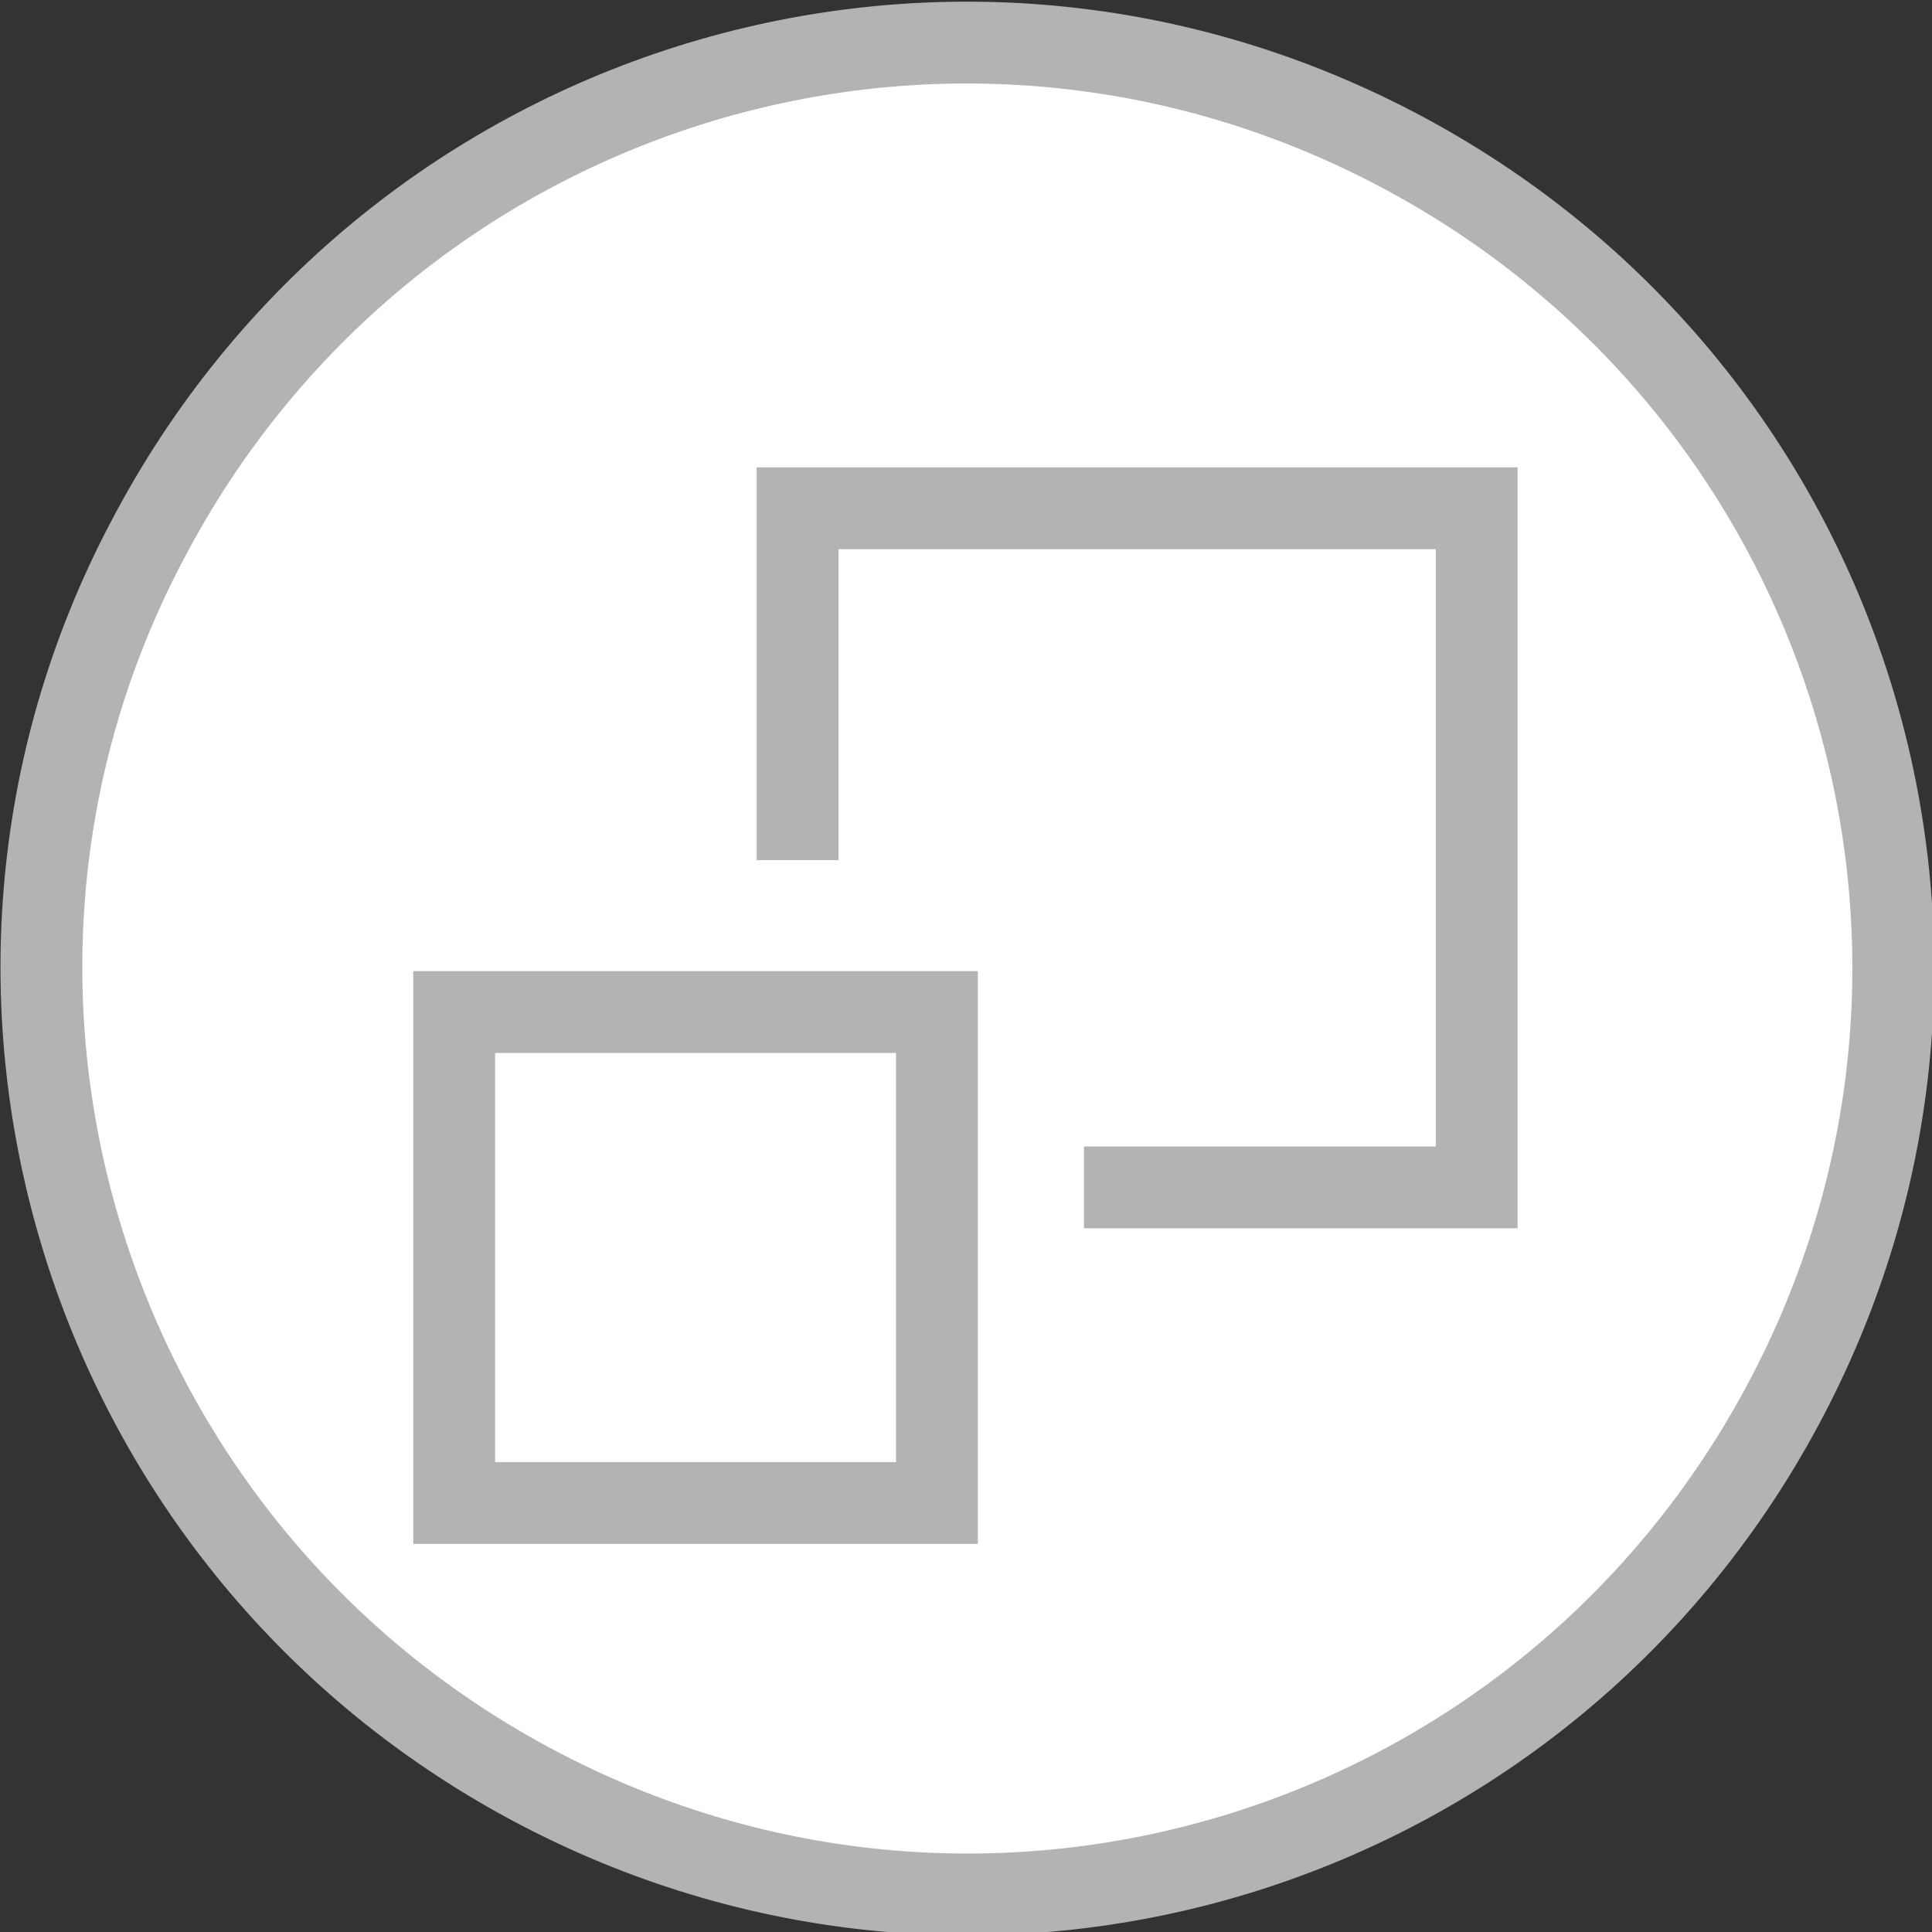 <svg xmlns="http://www.w3.org/2000/svg" width="47.223" height="47.223" viewBox="0 0 47.223 47.223">
<rect x="0" y="0" width="47.223" height="47.223" fill="#333333" stroke="none"/>
<style type="text/css">
	.st0{fill:#FFFFFF;stroke:#B3B3B3;stroke-width:2;}
	.st1{fill:none;stroke:#B3B3B3;stroke-width:2;stroke-miterlimit:10;}
</style>
<g id="_15a" transform="translate(-23.006 13.923)">
	<path id="Path_92" class="st0" d="M26.6-0.7c5.8-11.1,19.4-15.4,30.5-9.6s15.4,19.4,9.6,30.5s-19.4,15.4-30.5,9.6c0,0,0,0,0,0
		C25.1,24,20.8,10.3,26.6-0.7z"/>
	<g id="Group_146" transform="translate(74.007 78.714)">
		<rect id="Rectangle_255" x="-39.9" y="-67.9" class="st1" width="11.8" height="12"/>
	</g>
	<path id="Path_266" class="st1" d="M42.5,7.1v-8.6h16.6v16.6h-9.6"/>
</g>
</svg>
